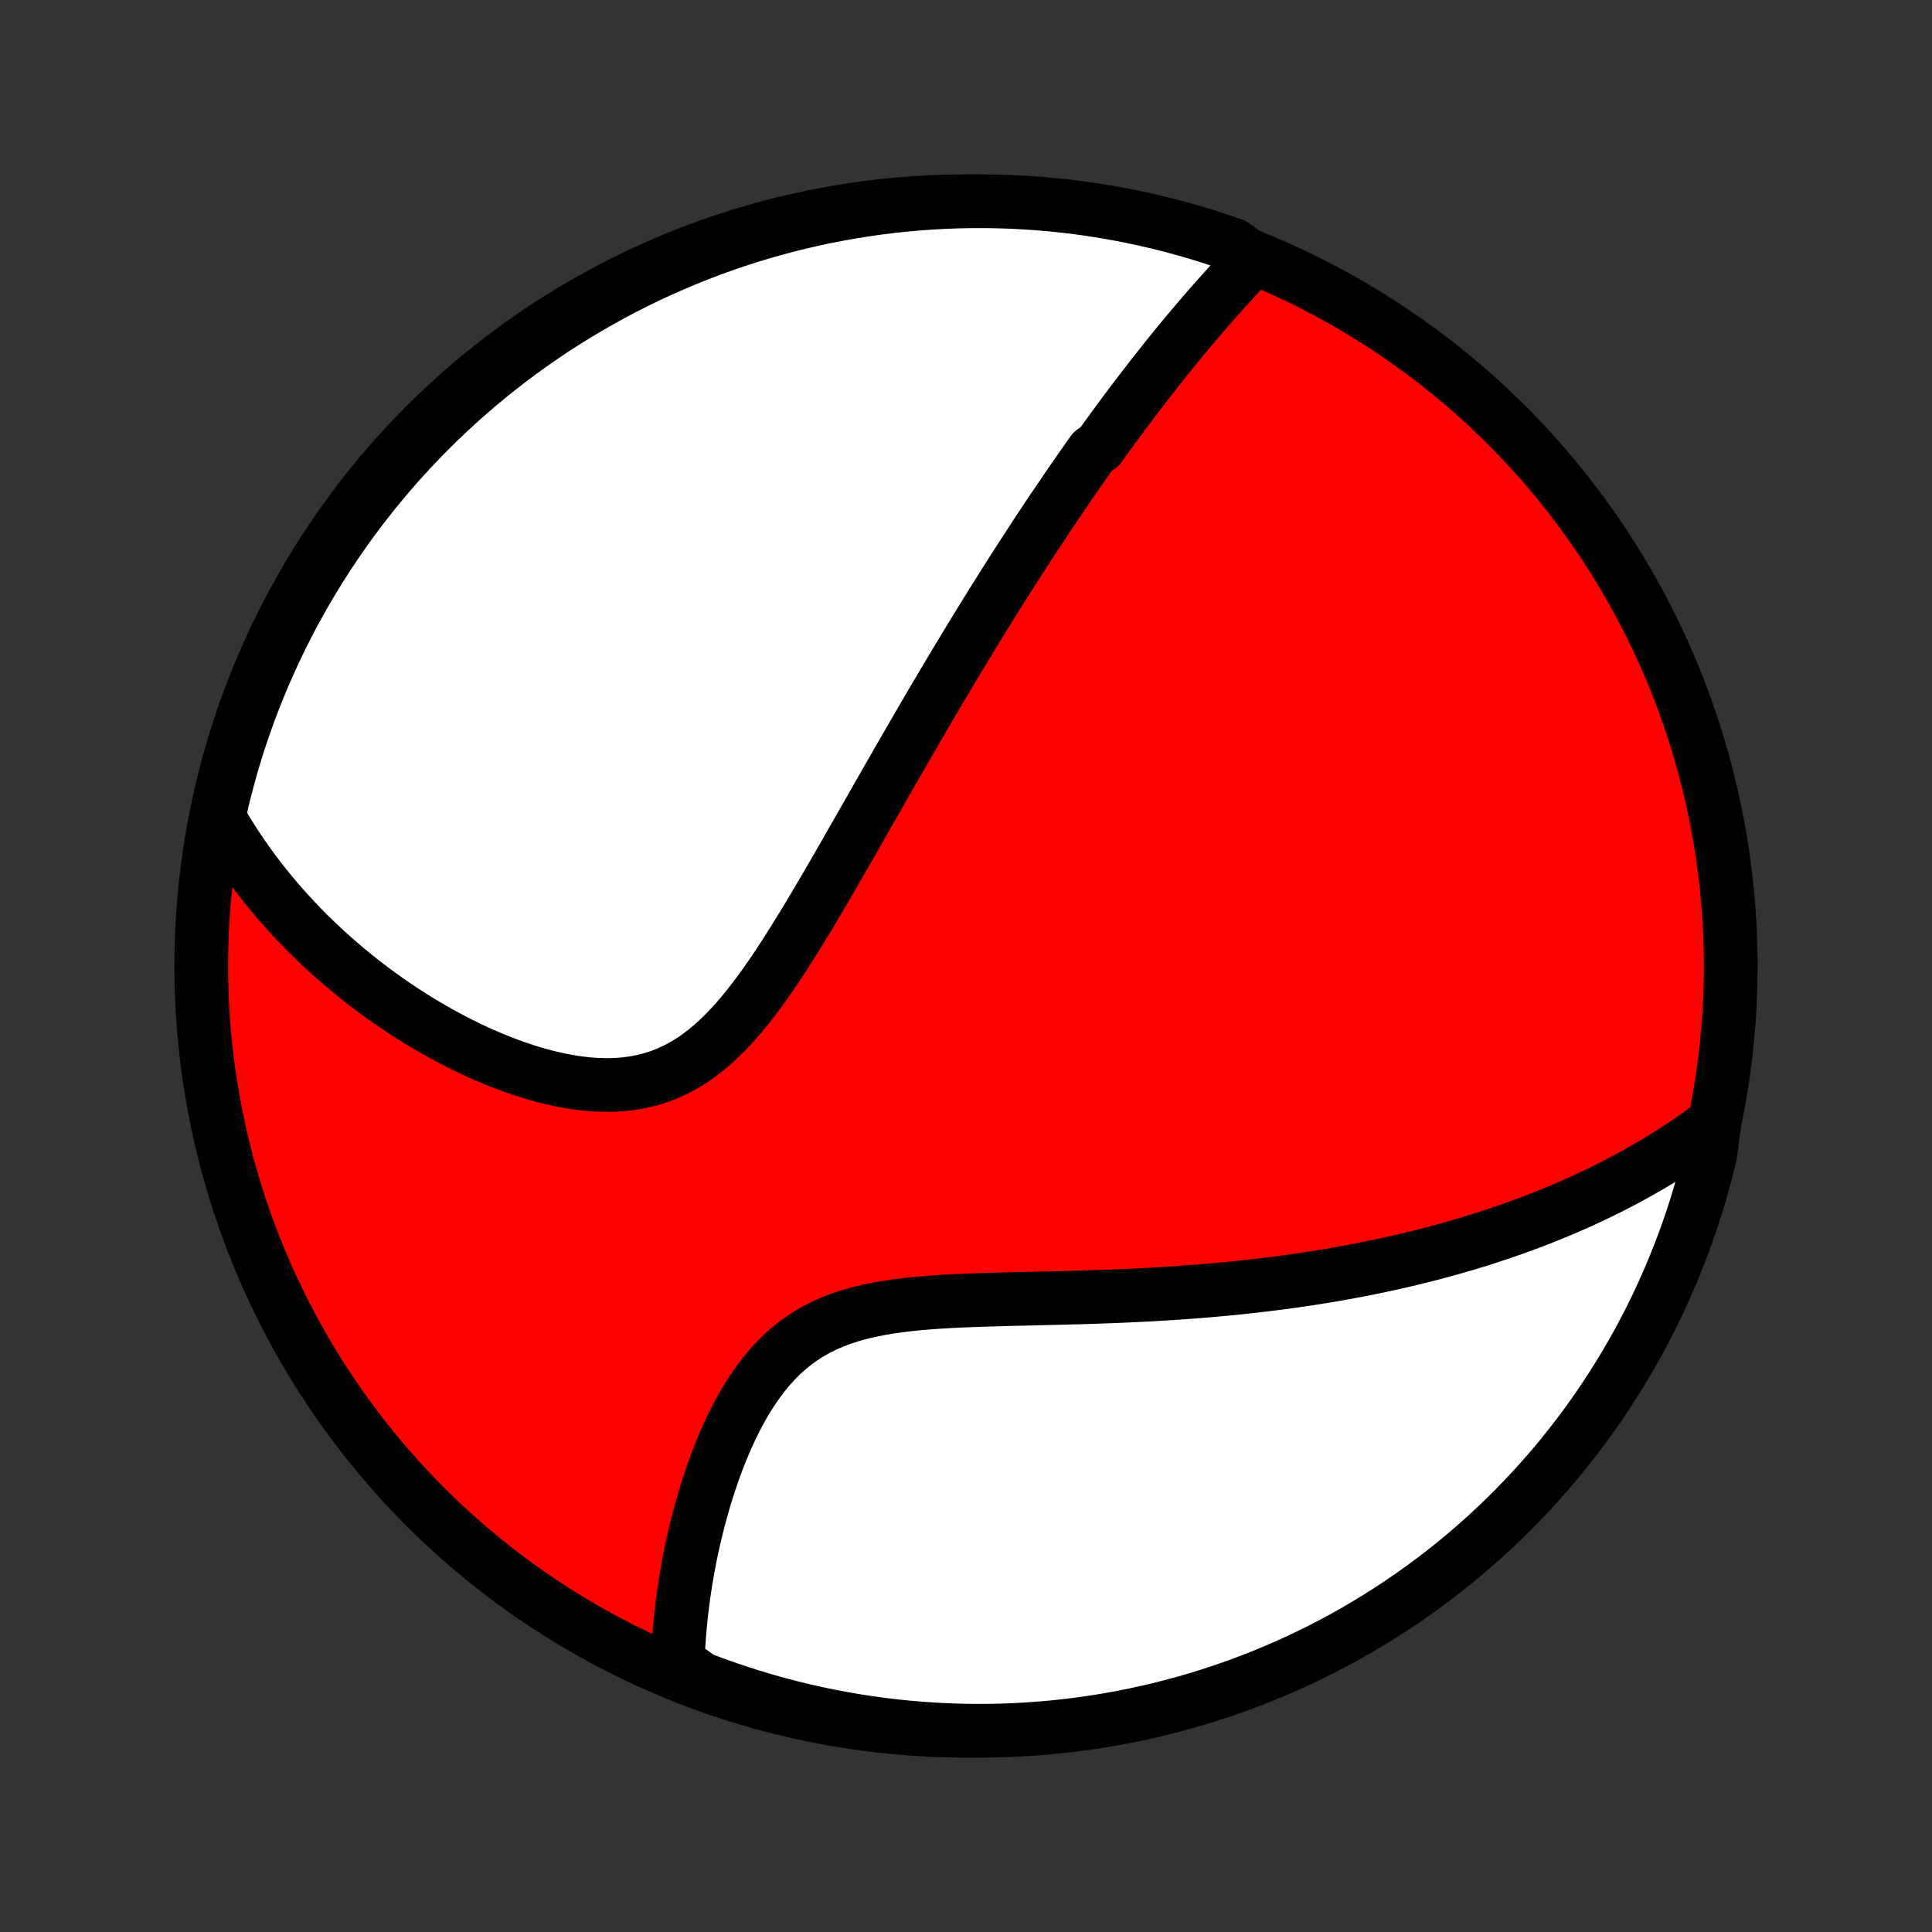 <?xml version="1.0" encoding="utf-8" standalone="no"?>
<!DOCTYPE svg PUBLIC "-//W3C//DTD SVG 1.1//EN"
  "http://www.w3.org/Graphics/SVG/1.1/DTD/svg11.dtd">
<!-- Created with matplotlib (http://matplotlib.org/) -->
<svg height="72pt" version="1.1" viewBox="0 0 72 72" width="72pt" xmlns="http://www.w3.org/2000/svg" xmlns:xlink="http://www.w3.org/1999/xlink">
 <rect x="0" y="0" width="72" height="72" fill="#333333" stroke="none"/>
 <defs>
  <style type="text/css">
*{stroke-linecap:butt;stroke-linejoin:round;}
  </style>
 </defs>
 <g id="figure_1">
  <g id="patch_1">
   <path d="
M0 72
L72 72
L72 0
L0 0
z
" style="fill:none;"/>
  </g>
  <g id="axes_1">
   <g id="PatchCollection_1">
    <defs>
     <path d="
M36 -7.5
C43.558 -7.5 50.808 -10.503 56.153 -15.848
C61.497 -21.192 64.5 -28.442 64.5 -36
C64.5 -43.558 61.497 -50.808 56.153 -56.153
C50.808 -61.497 43.558 -64.5 36 -64.5
C28.442 -64.5 21.192 -61.497 15.848 -56.153
C10.503 -50.808 7.5 -43.558 7.5 -36
C7.5 -28.442 10.503 -21.192 15.848 -15.848
C21.192 -10.503 28.442 -7.5 36 -7.5
z
" id="C0_0_a811fe30f3"/>
     <path d="
M46.703 -62.347
L46.542 -62.178
L46.382 -62.01
L46.224 -61.84
L46.066 -61.67
L45.91 -61.501
L45.755 -61.33
L45.601 -61.16
L45.448 -60.989
L45.296 -60.818
L45.145 -60.647
L44.996 -60.475
L44.847 -60.304
L44.699 -60.132
L44.553 -59.96
L44.407 -59.788
L44.262 -59.615
L44.118 -59.442
L43.975 -59.269
L43.833 -59.096
L43.692 -58.922
L43.551 -58.748
L43.411 -58.574
L43.272 -58.399
L43.134 -58.224
L42.996 -58.049
L42.859 -57.873
L42.722 -57.697
L42.586 -57.521
L42.451 -57.344
L42.316 -57.167
L42.181 -56.989
L42.047 -56.81
L41.913 -56.632
L41.78 -56.452
L41.647 -56.272
L41.514 -56.091
L41.382 -55.909
L41.249 -55.727
L41.117 -55.544
L40.985 -55.36
L40.722 -55.176
L40.591 -54.99
L40.459 -54.804
L40.328 -54.617
L40.196 -54.428
L40.065 -54.239
L39.933 -54.048
L39.801 -53.857
L39.67 -53.664
L39.538 -53.47
L39.405 -53.275
L39.273 -53.079
L39.14 -52.881
L39.007 -52.682
L38.874 -52.481
L38.74 -52.279
L38.606 -52.076
L38.471 -51.87
L38.337 -51.663
L38.201 -51.455
L38.065 -51.245
L37.928 -51.033
L37.791 -50.819
L37.654 -50.603
L37.515 -50.385
L37.376 -50.165
L37.237 -49.943
L37.096 -49.719
L36.955 -49.493
L36.813 -49.264
L36.67 -49.033
L36.526 -48.8
L36.382 -48.565
L36.236 -48.327
L36.09 -48.086
L35.942 -47.843
L35.794 -47.597
L35.644 -47.349
L35.494 -47.098
L35.342 -46.844
L35.189 -46.587
L35.035 -46.327
L34.88 -46.065
L34.724 -45.799
L34.567 -45.531
L34.408 -45.259
L34.248 -44.984
L34.087 -44.707
L33.924 -44.426
L33.76 -44.142
L33.595 -43.855
L33.428 -43.566
L33.26 -43.272
L33.09 -42.976
L32.919 -42.677
L32.747 -42.375
L32.573 -42.07
L32.397 -41.762
L32.22 -41.451
L32.041 -41.138
L31.861 -40.822
L31.679 -40.504
L31.496 -40.183
L31.31 -39.861
L31.123 -39.536
L30.934 -39.21
L30.744 -38.882
L30.551 -38.554
L30.356 -38.224
L30.159 -37.895
L29.96 -37.565
L29.758 -37.236
L29.554 -36.908
L29.348 -36.582
L29.138 -36.257
L28.926 -35.936
L28.71 -35.618
L28.49 -35.305
L28.267 -34.998
L28.04 -34.696
L27.808 -34.403
L27.571 -34.117
L27.328 -33.841
L27.081 -33.577
L26.826 -33.324
L26.566 -33.084
L26.299 -32.859
L26.025 -32.65
L25.744 -32.458
L25.455 -32.283
L25.159 -32.127
L24.856 -31.99
L24.546 -31.872
L24.229 -31.774
L23.906 -31.695
L23.578 -31.635
L23.244 -31.594
L22.907 -31.571
L22.565 -31.566
L22.221 -31.576
L21.875 -31.602
L21.527 -31.643
L21.179 -31.698
L20.83 -31.765
L20.482 -31.843
L20.135 -31.933
L19.789 -32.033
L19.446 -32.142
L19.105 -32.26
L18.767 -32.386
L18.432 -32.519
L18.101 -32.659
L17.773 -32.805
L17.45 -32.957
L17.131 -33.114
L16.816 -33.276
L16.506 -33.443
L16.201 -33.613
L15.901 -33.788
L15.605 -33.965
L15.315 -34.147
L15.03 -34.33
L14.75 -34.517
L14.475 -34.706
L14.206 -34.898
L13.941 -35.091
L13.682 -35.287
L13.428 -35.484
L13.179 -35.683
L12.935 -35.883
L12.697 -36.085
L12.463 -36.288
L12.235 -36.492
L12.011 -36.698
L11.793 -36.904
L11.579 -37.111
L11.37 -37.32
L11.166 -37.529
L10.967 -37.738
L10.772 -37.949
L10.581 -38.16
L10.396 -38.372
L10.214 -38.585
L10.037 -38.798
L9.864 -39.012
L9.696 -39.226
L9.531 -39.441
L9.371 -39.656
L9.215 -39.873
L9.062 -40.089
L8.914 -40.307
L8.769 -40.525
L8.629 -40.743
L8.492 -40.962
L8.359 -41.182
L8.229 -41.403
L8.17 -41.624
L8.281 -42.143
L8.401 -42.628
L8.53 -43.111
L8.666 -43.592
L8.811 -44.07
L8.965 -44.546
L9.126 -45.019
L9.296 -45.489
L9.474 -45.957
L9.66 -46.421
L9.854 -46.883
L10.056 -47.341
L10.265 -47.795
L10.483 -48.246
L10.708 -48.694
L10.941 -49.137
L11.182 -49.576
L11.431 -50.012
L11.686 -50.443
L11.95 -50.869
L12.22 -51.291
L12.498 -51.709
L12.783 -52.121
L13.075 -52.529
L13.374 -52.932
L13.68 -53.329
L13.992 -53.722
L14.312 -54.108
L14.638 -54.49
L14.97 -54.865
L15.309 -55.235
L15.654 -55.599
L16.006 -55.958
L16.363 -56.31
L16.727 -56.656
L17.096 -56.995
L17.471 -57.328
L17.852 -57.655
L18.238 -57.975
L18.63 -58.288
L19.027 -58.595
L19.429 -58.895
L19.836 -59.187
L20.248 -59.473
L20.665 -59.752
L21.087 -60.023
L21.513 -60.287
L21.944 -60.543
L22.378 -60.792
L22.817 -61.034
L23.26 -61.268
L23.707 -61.494
L24.158 -61.713
L24.612 -61.923
L25.07 -62.126
L25.531 -62.321
L25.995 -62.508
L26.462 -62.686
L26.933 -62.857
L27.405 -63.019
L27.881 -63.173
L28.359 -63.319
L28.839 -63.457
L29.322 -63.586
L29.806 -63.706
L30.293 -63.819
L30.781 -63.923
L31.271 -64.018
L31.762 -64.105
L32.255 -64.183
L32.748 -64.253
L33.243 -64.314
L33.738 -64.366
L34.234 -64.41
L34.731 -64.445
L35.228 -64.472
L35.726 -64.49
L36.223 -64.499
L36.72 -64.499
L37.218 -64.491
L37.714 -64.474
L38.211 -64.448
L38.706 -64.414
L39.201 -64.371
L39.694 -64.32
L40.187 -64.26
L40.678 -64.191
L41.169 -64.113
L41.657 -64.027
L42.143 -63.933
L42.628 -63.83
L43.111 -63.718
L43.592 -63.599
L44.07 -63.47
L44.546 -63.334
L45.019 -63.189
L45.489 -63.035
L45.957 -62.874
z
" id="C0_1_ca7da8e423"/>
     <path d="
M63.892 -30.155
L63.689 -30.003
L63.485 -29.854
L63.281 -29.707
L63.076 -29.564
L62.871 -29.423
L62.665 -29.286
L62.459 -29.151
L62.252 -29.018
L62.044 -28.888
L61.836 -28.76
L61.627 -28.635
L61.418 -28.512
L61.208 -28.391
L60.997 -28.273
L60.786 -28.156
L60.574 -28.041
L60.361 -27.929
L60.147 -27.818
L59.932 -27.71
L59.717 -27.603
L59.5 -27.498
L59.283 -27.395
L59.064 -27.293
L58.845 -27.193
L58.624 -27.095
L58.403 -26.998
L58.18 -26.903
L57.956 -26.81
L57.731 -26.718
L57.505 -26.627
L57.277 -26.538
L57.047 -26.45
L56.817 -26.364
L56.584 -26.279
L56.351 -26.195
L56.115 -26.113
L55.878 -26.032
L55.639 -25.953
L55.399 -25.874
L55.157 -25.797
L54.912 -25.721
L54.666 -25.647
L54.418 -25.574
L54.168 -25.502
L53.915 -25.431
L53.66 -25.361
L53.404 -25.293
L53.144 -25.226
L52.883 -25.16
L52.619 -25.095
L52.352 -25.032
L52.083 -24.97
L51.811 -24.909
L51.536 -24.849
L51.259 -24.791
L50.979 -24.733
L50.696 -24.677
L50.409 -24.623
L50.12 -24.57
L49.828 -24.517
L49.532 -24.467
L49.234 -24.418
L48.932 -24.369
L48.627 -24.323
L48.318 -24.278
L48.006 -24.234
L47.69 -24.192
L47.371 -24.151
L47.048 -24.111
L46.722 -24.073
L46.392 -24.037
L46.058 -24.002
L45.721 -23.968
L45.38 -23.937
L45.035 -23.906
L44.687 -23.878
L44.335 -23.851
L43.979 -23.825
L43.619 -23.801
L43.256 -23.778
L42.89 -23.757
L42.52 -23.738
L42.146 -23.72
L41.769 -23.703
L41.389 -23.688
L41.006 -23.674
L40.62 -23.661
L40.231 -23.649
L39.84 -23.638
L39.447 -23.628
L39.051 -23.619
L38.654 -23.609
L38.255 -23.6
L37.854 -23.591
L37.454 -23.581
L37.052 -23.57
L36.651 -23.558
L36.25 -23.544
L35.851 -23.528
L35.453 -23.509
L35.057 -23.486
L34.664 -23.459
L34.275 -23.427
L33.89 -23.388
L33.51 -23.343
L33.136 -23.289
L32.769 -23.227
L32.409 -23.155
L32.057 -23.072
L31.715 -22.976
L31.382 -22.869
L31.059 -22.747
L30.747 -22.612
L30.447 -22.463
L30.158 -22.299
L29.881 -22.12
L29.615 -21.927
L29.362 -21.721
L29.119 -21.501
L28.889 -21.269
L28.669 -21.026
L28.459 -20.772
L28.26 -20.509
L28.07 -20.237
L27.89 -19.958
L27.718 -19.673
L27.555 -19.382
L27.4 -19.086
L27.253 -18.787
L27.113 -18.484
L26.98 -18.18
L26.853 -17.874
L26.733 -17.567
L26.619 -17.259
L26.512 -16.952
L26.409 -16.645
L26.312 -16.339
L26.221 -16.035
L26.134 -15.731
L26.053 -15.43
L25.976 -15.131
L25.904 -14.834
L25.836 -14.54
L25.772 -14.248
L25.713 -13.96
L25.658 -13.674
L25.607 -13.391
L25.559 -13.111
L25.516 -12.835
L25.476 -12.562
L25.439 -12.292
L25.406 -12.025
L25.377 -11.761
L25.35 -11.501
L25.327 -11.245
L25.307 -10.991
L25.29 -10.741
L25.276 -10.494
L25.266 -10.25
L25.258 -10.01
L25.655 -9.773
L26.12 -9.444
L26.588 -9.267
L27.059 -9.099
L27.533 -8.939
L28.009 -8.787
L28.488 -8.643
L28.969 -8.508
L29.452 -8.381
L29.937 -8.262
L30.424 -8.152
L30.913 -8.051
L31.403 -7.958
L31.894 -7.873
L32.387 -7.797
L32.881 -7.73
L33.376 -7.671
L33.872 -7.621
L34.368 -7.58
L34.865 -7.547
L35.362 -7.523
L35.859 -7.507
L36.357 -7.5
L36.854 -7.502
L37.351 -7.513
L37.848 -7.532
L38.344 -7.56
L38.839 -7.597
L39.334 -7.642
L39.827 -7.696
L40.319 -7.758
L40.81 -7.829
L41.3 -7.909
L41.788 -7.997
L42.274 -8.094
L42.758 -8.199
L43.24 -8.313
L43.72 -8.435
L44.198 -8.566
L44.673 -8.705
L45.146 -8.852
L45.615 -9.007
L46.082 -9.171
L46.546 -9.343
L47.006 -9.523
L47.463 -9.711
L47.917 -9.907
L48.367 -10.111
L48.813 -10.323
L49.256 -10.543
L49.694 -10.77
L50.128 -11.005
L50.558 -11.248
L50.983 -11.499
L51.404 -11.756
L51.82 -12.022
L52.231 -12.294
L52.638 -12.574
L53.039 -12.861
L53.435 -13.155
L53.826 -13.455
L54.212 -13.763
L54.591 -14.078
L54.965 -14.399
L55.334 -14.726
L55.696 -15.061
L56.053 -15.401
L56.403 -15.748
L56.747 -16.101
L57.085 -16.46
L57.417 -16.826
L57.742 -17.196
L58.06 -17.573
L58.371 -17.955
L58.676 -18.343
L58.974 -18.736
L59.265 -19.134
L59.549 -19.538
L59.825 -19.947
L60.094 -20.36
L60.356 -20.778
L60.611 -21.201
L60.858 -21.628
L61.098 -22.06
L61.33 -22.496
L61.554 -22.936
L61.77 -23.38
L61.978 -23.828
L62.179 -24.28
L62.372 -24.735
L62.556 -25.193
L62.733 -25.655
L62.901 -26.12
L63.061 -26.588
L63.213 -27.059
L63.357 -27.533
L63.492 -28.009
L63.619 -28.488
L63.738 -28.969
z
" id="C0_2_25b87e75c4"/>
    </defs>
    <g clip-path="url(#p1bffca34e9)">
     <use style="fill:#ff0000;stroke:#000000;stroke-width:2.0;" x="0.0" xlink:href="#C0_0_a811fe30f3" y="72.0"/>
    </g>
    <g clip-path="url(#p1bffca34e9)">
     <use style="fill:#ffffff;stroke:#000000;stroke-width:2.0;" x="0.0" xlink:href="#C0_1_ca7da8e423" y="72.0"/>
    </g>
    <g clip-path="url(#p1bffca34e9)">
     <use style="fill:#ffffff;stroke:#000000;stroke-width:2.0;" x="0.0" xlink:href="#C0_2_25b87e75c4" y="72.0"/>
    </g>
   </g>
  </g>
 </g>
 <defs>
  <clipPath id="p1bffca34e9">
   <rect height="72.0" width="72.0" x="0.0" y="0.0"/>
  </clipPath>
 </defs>
</svg>

